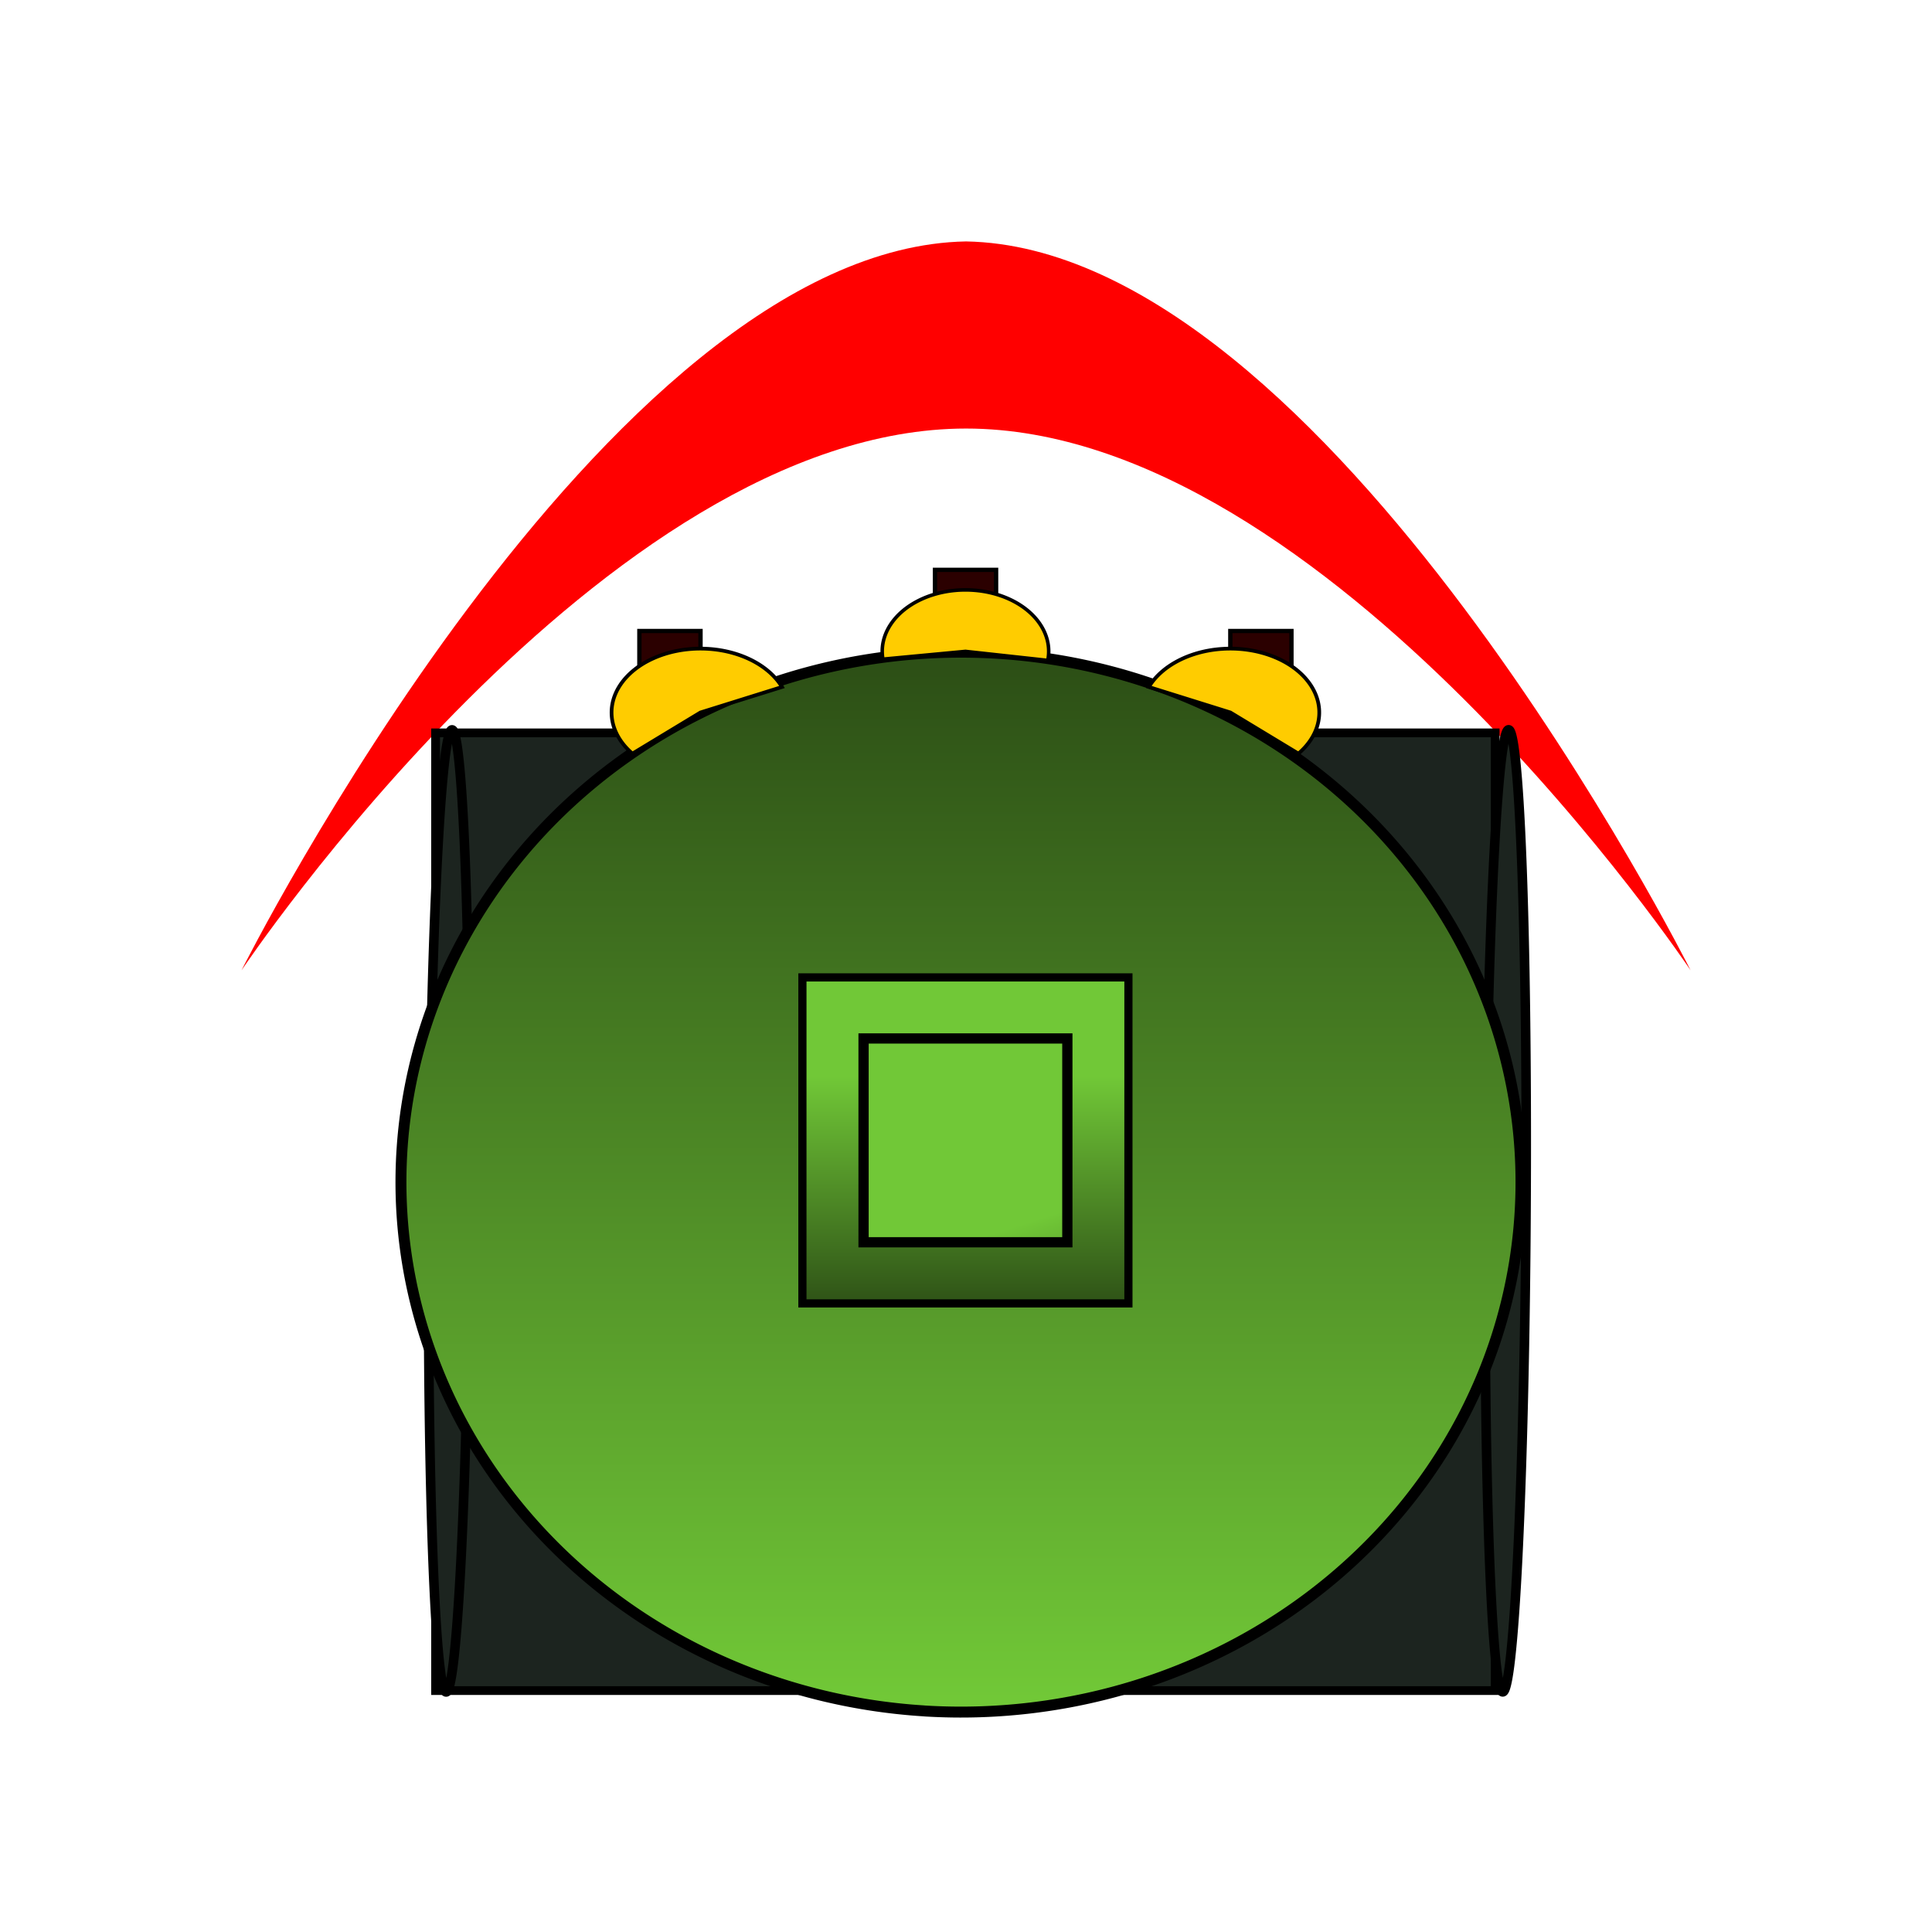 <?xml version="1.0" encoding="UTF-8" standalone="no"?>
<!-- Created with Inkscape (http://www.inkscape.org/) -->

<svg
   xmlns:dc="http://purl.org/dc/elements/1.1/"
   xmlns:cc="http://creativecommons.org/ns#"
   xmlns:rdf="http://www.w3.org/1999/02/22-rdf-syntax-ns#"
   xmlns:svg="http://www.w3.org/2000/svg"
   xmlns="http://www.w3.org/2000/svg"
   xmlns:xlink="http://www.w3.org/1999/xlink"
   xmlns:sodipodi="http://sodipodi.sourceforge.net/DTD/sodipodi-0.dtd"
   xmlns:inkscape="http://www.inkscape.org/namespaces/inkscape"
   width="64"
   height="64"
   viewBox="0 0 16.933 16.933"
   version="1.1"
   id="svg8"
   inkscape:version="0.92.4 5da689c313, 2019-01-14"
   sodipodi:docname="marvin.svg"
   inkscape:export-filename="/home/terezievahalova/dev/roboprojekt/img/robots_map/png/marvin.png"
   inkscape:export-xdpi="96"
   inkscape:export-ydpi="96">
  <defs
     id="defs2">
    <linearGradient
       inkscape:collect="always"
       id="linearGradient5577">
      <stop
         style="stop-color:#71c837;stop-opacity:1"
         offset="0"
         id="stop5573" />
      <stop
         style="stop-color:#2d5016;stop-opacity:1"
         offset="1"
         id="stop5575" />
    </linearGradient>
    <linearGradient
       id="linearGradient5454"
       inkscape:collect="always">
      <stop
         id="stop5450"
         offset="0"
         style="stop-color:#00d400;stop-opacity:1" />
      <stop
         id="stop5452"
         offset="1"
         style="stop-color:#008000;stop-opacity:1" />
    </linearGradient>
    <linearGradient
       inkscape:collect="always"
       id="linearGradient55">
      <stop
         style="stop-color:#00d400;stop-opacity:1"
         offset="0"
         id="stop51" />
      <stop
         style="stop-color:#2ca02c;stop-opacity:1"
         offset="1"
         id="stop53" />
    </linearGradient>
    <inkscape:perspective
       sodipodi:type="inkscape:persp3d"
       inkscape:vp_x="-1.6933333 : 2.4130001 : 1"
       inkscape:vp_y="0 : 1000 : 0"
       inkscape:vp_z="15.24 : 2.4130001 : 1"
       inkscape:persp3d-origin="6.7733332 : -0.40922222 : 1"
       id="perspective12" />
    <linearGradient
       inkscape:collect="always"
       xlink:href="#linearGradient55"
       id="linearGradient57"
       x1="8.467"
       y1="294.883"
       x2="8.467"
       y2="282.183"
       gradientUnits="userSpaceOnUse"
       gradientTransform="translate(0.02)" />
    <linearGradient
       inkscape:collect="always"
       xlink:href="#linearGradient5577"
       id="linearGradient1034"
       x1="8.467"
       y1="282.448"
       x2="8.731"
       y2="283.771"
       gradientUnits="userSpaceOnUse"
       gradientTransform="matrix(1.25,0,0,2,-2.097,-275.038)" />
    <linearGradient
       inkscape:collect="always"
       xlink:href="#linearGradient5577"
       id="linearGradient1036"
       x1="8.467"
       y1="282.448"
       x2="8.467"
       y2="283.771"
       gradientUnits="userSpaceOnUse"
       gradientTransform="matrix(1,0,0,2.286,0.02,-357.973)" />
    <linearGradient
       inkscape:collect="always"
       xlink:href="#linearGradient5454"
       id="linearGradient5448"
       gradientUnits="userSpaceOnUse"
       gradientTransform="translate(0.02)"
       x1="8.478"
       y1="295.79"
       x2="8.448"
       y2="282.227" />
    <linearGradient
       inkscape:collect="always"
       xlink:href="#linearGradient5577"
       id="linearGradient5565"
       gradientUnits="userSpaceOnUse"
       gradientTransform="translate(0.02)"
       x1="8.478"
       y1="295.79"
       x2="8.478"
       y2="282.457" />
  </defs>
  <sodipodi:namedview
     id="base"
     pagecolor="#ffffff"
     bordercolor="#666666"
     borderopacity="1.0"
     inkscape:pageopacity="0.0"
     inkscape:pageshadow="2"
     inkscape:zoom="14.065018"
     inkscape:cx="27.602064"
     inkscape:cy="30.681739"
     inkscape:document-units="mm"
     inkscape:current-layer="layer1"
     showgrid="true"
     units="px"
     inkscape:window-width="1920"
     inkscape:window-height="1016"
     inkscape:window-x="0"
     inkscape:window-y="27"
     inkscape:window-maximized="1"
     inkscape:snap-grids="true">
    <inkscape:grid
       type="xygrid"
       id="grid10"
       empspacing="8" />
  </sodipodi:namedview>
  <g
     inkscape:label="Vrstva 1"
     inkscape:groupmode="layer"
     id="layer1"
     transform="translate(0,-280.067)">
    <path
       style="opacity:1;fill:#ff0000;fill-opacity:1;stroke:none;stroke-width:0.831;stroke-linecap:butt;stroke-linejoin:bevel;stroke-miterlimit:4;stroke-dasharray:0.416, 0.416;stroke-dashoffset:0;stroke-opacity:1"
       d="m 8.467,282.183 c 3.175,0.057 6.35,6.388 6.35,6.388 0,0 -3.175,-4.748 -6.35,-4.748 -3.175,0 -6.35,4.748 -6.35,4.748 0,0 3.175,-6.331 6.35,-6.388 z"
       id="rect5259"
       inkscape:connector-curvature="0"
       sodipodi:nodetypes="ccscc" />
    <g
       id="g5090"
       transform="matrix(0.675,0,0,0.675,2.733,95.302)">
      <g
         id="g5468">
        <rect
           style="fill:#1c241f;fill-opacity:1;fill-rule:evenodd;stroke:#000000;stroke-width:0.114;stroke-linecap:round;stroke-linejoin:miter;stroke-miterlimit:4;stroke-dasharray:none;stroke-dashoffset:0;stroke-opacity:1;paint-order:fill markers stroke"
           id="rect1111"
           width="13.758"
           height="12.435"
           x="1.607"
           y="283.242" />
        <path
           style="fill:#1c241f;fill-opacity:1;fill-rule:evenodd;stroke:#000000;stroke-width:0.124;stroke-linecap:round;stroke-linejoin:miter;stroke-miterlimit:4;stroke-dasharray:none;stroke-dashoffset:0;stroke-opacity:1;paint-order:fill markers stroke"
           id="path1119-2"
           sodipodi:type="arc"
           sodipodi:cx="17.238243"
           sodipodi:cy="289.44861"
           sodipodi:rx="0.26458332"
           sodipodi:ry="6.2472959"
           sodipodi:start="1.636796"
           sodipodi:end="1.6356196"
           sodipodi:open="true"
           d="m 17.221,295.682 a 0.265,6.247 0 0 1 -0.247,-6.644 0.265,6.247 0 0 1 0.281,-5.824 0.265,6.247 0 0 1 0.247,6.64 0.265,6.247 0 0 1 -0.281,5.828"
           transform="matrix(1,0,-0.006,1,0,0)" />
        <path
           style="fill:#1c241f;fill-opacity:1;fill-rule:evenodd;stroke:#000000;stroke-width:0.124;stroke-linecap:round;stroke-linejoin:miter;stroke-miterlimit:4;stroke-dasharray:none;stroke-dashoffset:0;stroke-opacity:1;paint-order:fill markers stroke"
           id="path1119-2-6"
           sodipodi:type="arc"
           sodipodi:cx="3.5198677"
           sodipodi:cy="289.44943"
           sodipodi:rx="0.26458332"
           sodipodi:ry="6.2472954"
           sodipodi:start="1.636796"
           sodipodi:end="1.6356196"
           sodipodi:open="true"
           d="m 3.502,295.683 a 0.265,6.247 0 0 1 -0.247,-6.644 0.265,6.247 0 0 1 0.281,-5.824 0.265,6.247 0 0 1 0.247,6.64 0.265,6.247 0 0 1 -0.281,5.828"
           transform="matrix(1,0,-0.006,1,0,0)" />
        <path
           style="fill:url(#linearGradient5565);fill-opacity:1;fill-rule:evenodd;stroke:#000000;stroke-width:0.142;stroke-linecap:round;stroke-linejoin:miter;stroke-miterlimit:4;stroke-dasharray:none;stroke-dashoffset:0;stroke-opacity:1;paint-order:normal"
           id="path28"
           sodipodi:type="arc"
           sodipodi:cx="8.4284887"
           sodipodi:cy="289.07526"
           sodipodi:rx="7.2715445"
           sodipodi:ry="6.8808341"
           sodipodi:start="1.636796"
           sodipodi:end="1.6356196"
           sodipodi:open="true"
           d="m 7.949,295.941 a 7.272,6.881 0 0 1 -6.776,-7.318 7.272,6.881 0 0 1 7.731,-6.414 7.272,6.881 0 0 1 6.781,7.314 7.272,6.881 0 0 1 -7.727,6.419" />
        <rect
           style="fill:url(#linearGradient1036);fill-opacity:1.0;fill-rule:evenodd;stroke:#000000;stroke-width:0.106;stroke-linecap:round;stroke-linejoin:miter;stroke-miterlimit:4;stroke-dasharray:none;stroke-dashoffset:0;stroke-opacity:1;paint-order:normal"
           id="rect33"
           width="4.233"
           height="4.233"
           x="6.37"
           y="286.417" />
        <rect
           style="fill:url(#linearGradient1034);fill-opacity:1.0;fill-rule:evenodd;stroke:#000000;stroke-width:0.133;stroke-linecap:round;stroke-linejoin:miter;stroke-miterlimit:4;stroke-dasharray:none;stroke-dashoffset:0;stroke-opacity:1;paint-order:fill markers stroke"
           id="rect936"
           width="2.646"
           height="2.646"
           x="7.164"
           y="287.21" />
        <rect
           style="fill:#2b0000;fill-opacity:1;fill-rule:evenodd;stroke:#000000;stroke-width:0.056;stroke-linecap:round;stroke-linejoin:miter;stroke-miterlimit:4;stroke-dasharray:none;stroke-dashoffset:0;stroke-opacity:1;paint-order:fill markers stroke"
           id="rect1003-1-9-8"
           width="0.794"
           height="0.529"
           x="4.253"
           y="281.919" />
        <path
           style="fill:#ffcc00;fill-opacity:1;fill-rule:evenodd;stroke:#000000;stroke-width:0.048;stroke-linecap:round;stroke-linejoin:miter;stroke-miterlimit:4;stroke-dasharray:none;stroke-dashoffset:0;stroke-opacity:1;paint-order:fill markers stroke"
           id="path956-3"
           sodipodi:type="arc"
           sodipodi:cx="-282.97708"
           sodipodi:cy="-5.0470362"
           sodipodi:rx="0.82936281"
           sodipodi:ry="1.1543995"
           sodipodi:start="5.1232372"
           sodipodi:end="2.2700811"
           d="m -282.646,-6.105 a 0.829,1.154 0 0 1 0.498,1.039 0.829,1.154 0 0 1 -0.473,1.062 0.829,1.154 0 0 1 -0.89,-0.159 l 0.534,-0.883 z"
           transform="matrix(0,-1,-1,0,0,0)" />
        <rect
           style="fill:#2b0000;fill-opacity:1;fill-rule:evenodd;stroke:#000000;stroke-width:0.056;stroke-linecap:round;stroke-linejoin:miter;stroke-miterlimit:4;stroke-dasharray:none;stroke-dashoffset:0;stroke-opacity:1;paint-order:fill markers stroke"
           id="rect1003-1"
           width="0.794"
           height="0.529"
           x="11.926"
           y="281.919" />
        <rect
           style="fill:#2b0000;fill-opacity:1;fill-rule:evenodd;stroke:#000000;stroke-width:0.056;stroke-linecap:round;stroke-linejoin:miter;stroke-miterlimit:4;stroke-dasharray:none;stroke-dashoffset:0;stroke-opacity:1;paint-order:fill markers stroke"
           id="rect1003-1-9"
           width="0.794"
           height="0.529"
           x="8.091"
           y="281.125" />
        <path
           style="fill:#ffcc00;fill-opacity:1;fill-rule:evenodd;stroke:#000000;stroke-width:0.046;stroke-linecap:round;stroke-linejoin:miter;stroke-miterlimit:4;stroke-dasharray:none;stroke-dashoffset:0;stroke-opacity:1;paint-order:fill markers stroke"
           id="path956-3-6"
           sodipodi:type="arc"
           sodipodi:cx="-282.18332"
           sodipodi:cy="-8.486619"
           sodipodi:rx="0.79839021"
           sodipodi:ry="1.0809152"
           sodipodi:start="4.5648383"
           sodipodi:end="1.6977804"
           d="m -282.301,-9.556 a 0.798,1.081 0 0 1 0.785,0.477 0.798,1.081 0 0 1 0.009,1.165 0.798,1.081 0 0 1 -0.778,0.499 l 0.101,-1.072 z"
           transform="matrix(0,-1,-1,0,0,0)" />
        <path
           style="fill:#ffcc00;fill-opacity:1;fill-rule:evenodd;stroke:#000000;stroke-width:0.048;stroke-linecap:round;stroke-linejoin:miter;stroke-miterlimit:4;stroke-dasharray:none;stroke-dashoffset:0;stroke-opacity:1;paint-order:fill markers stroke"
           id="path956-3-5"
           sodipodi:type="arc"
           sodipodi:cx="-282.97708"
           sodipodi:cy="11.926203"
           sodipodi:rx="0.82936281"
           sodipodi:ry="1.1543995"
           sodipodi:start="5.1232372"
           sodipodi:end="2.2700811"
           d="m -282.646,10.868 a 0.829,1.154 0 0 1 0.498,1.039 0.829,1.154 0 0 1 -0.473,1.062 0.829,1.154 0 0 1 -0.89,-0.159 l 0.534,-0.883 z"
           transform="rotate(-90)" />
      </g>
    </g>
  </g>
</svg>
